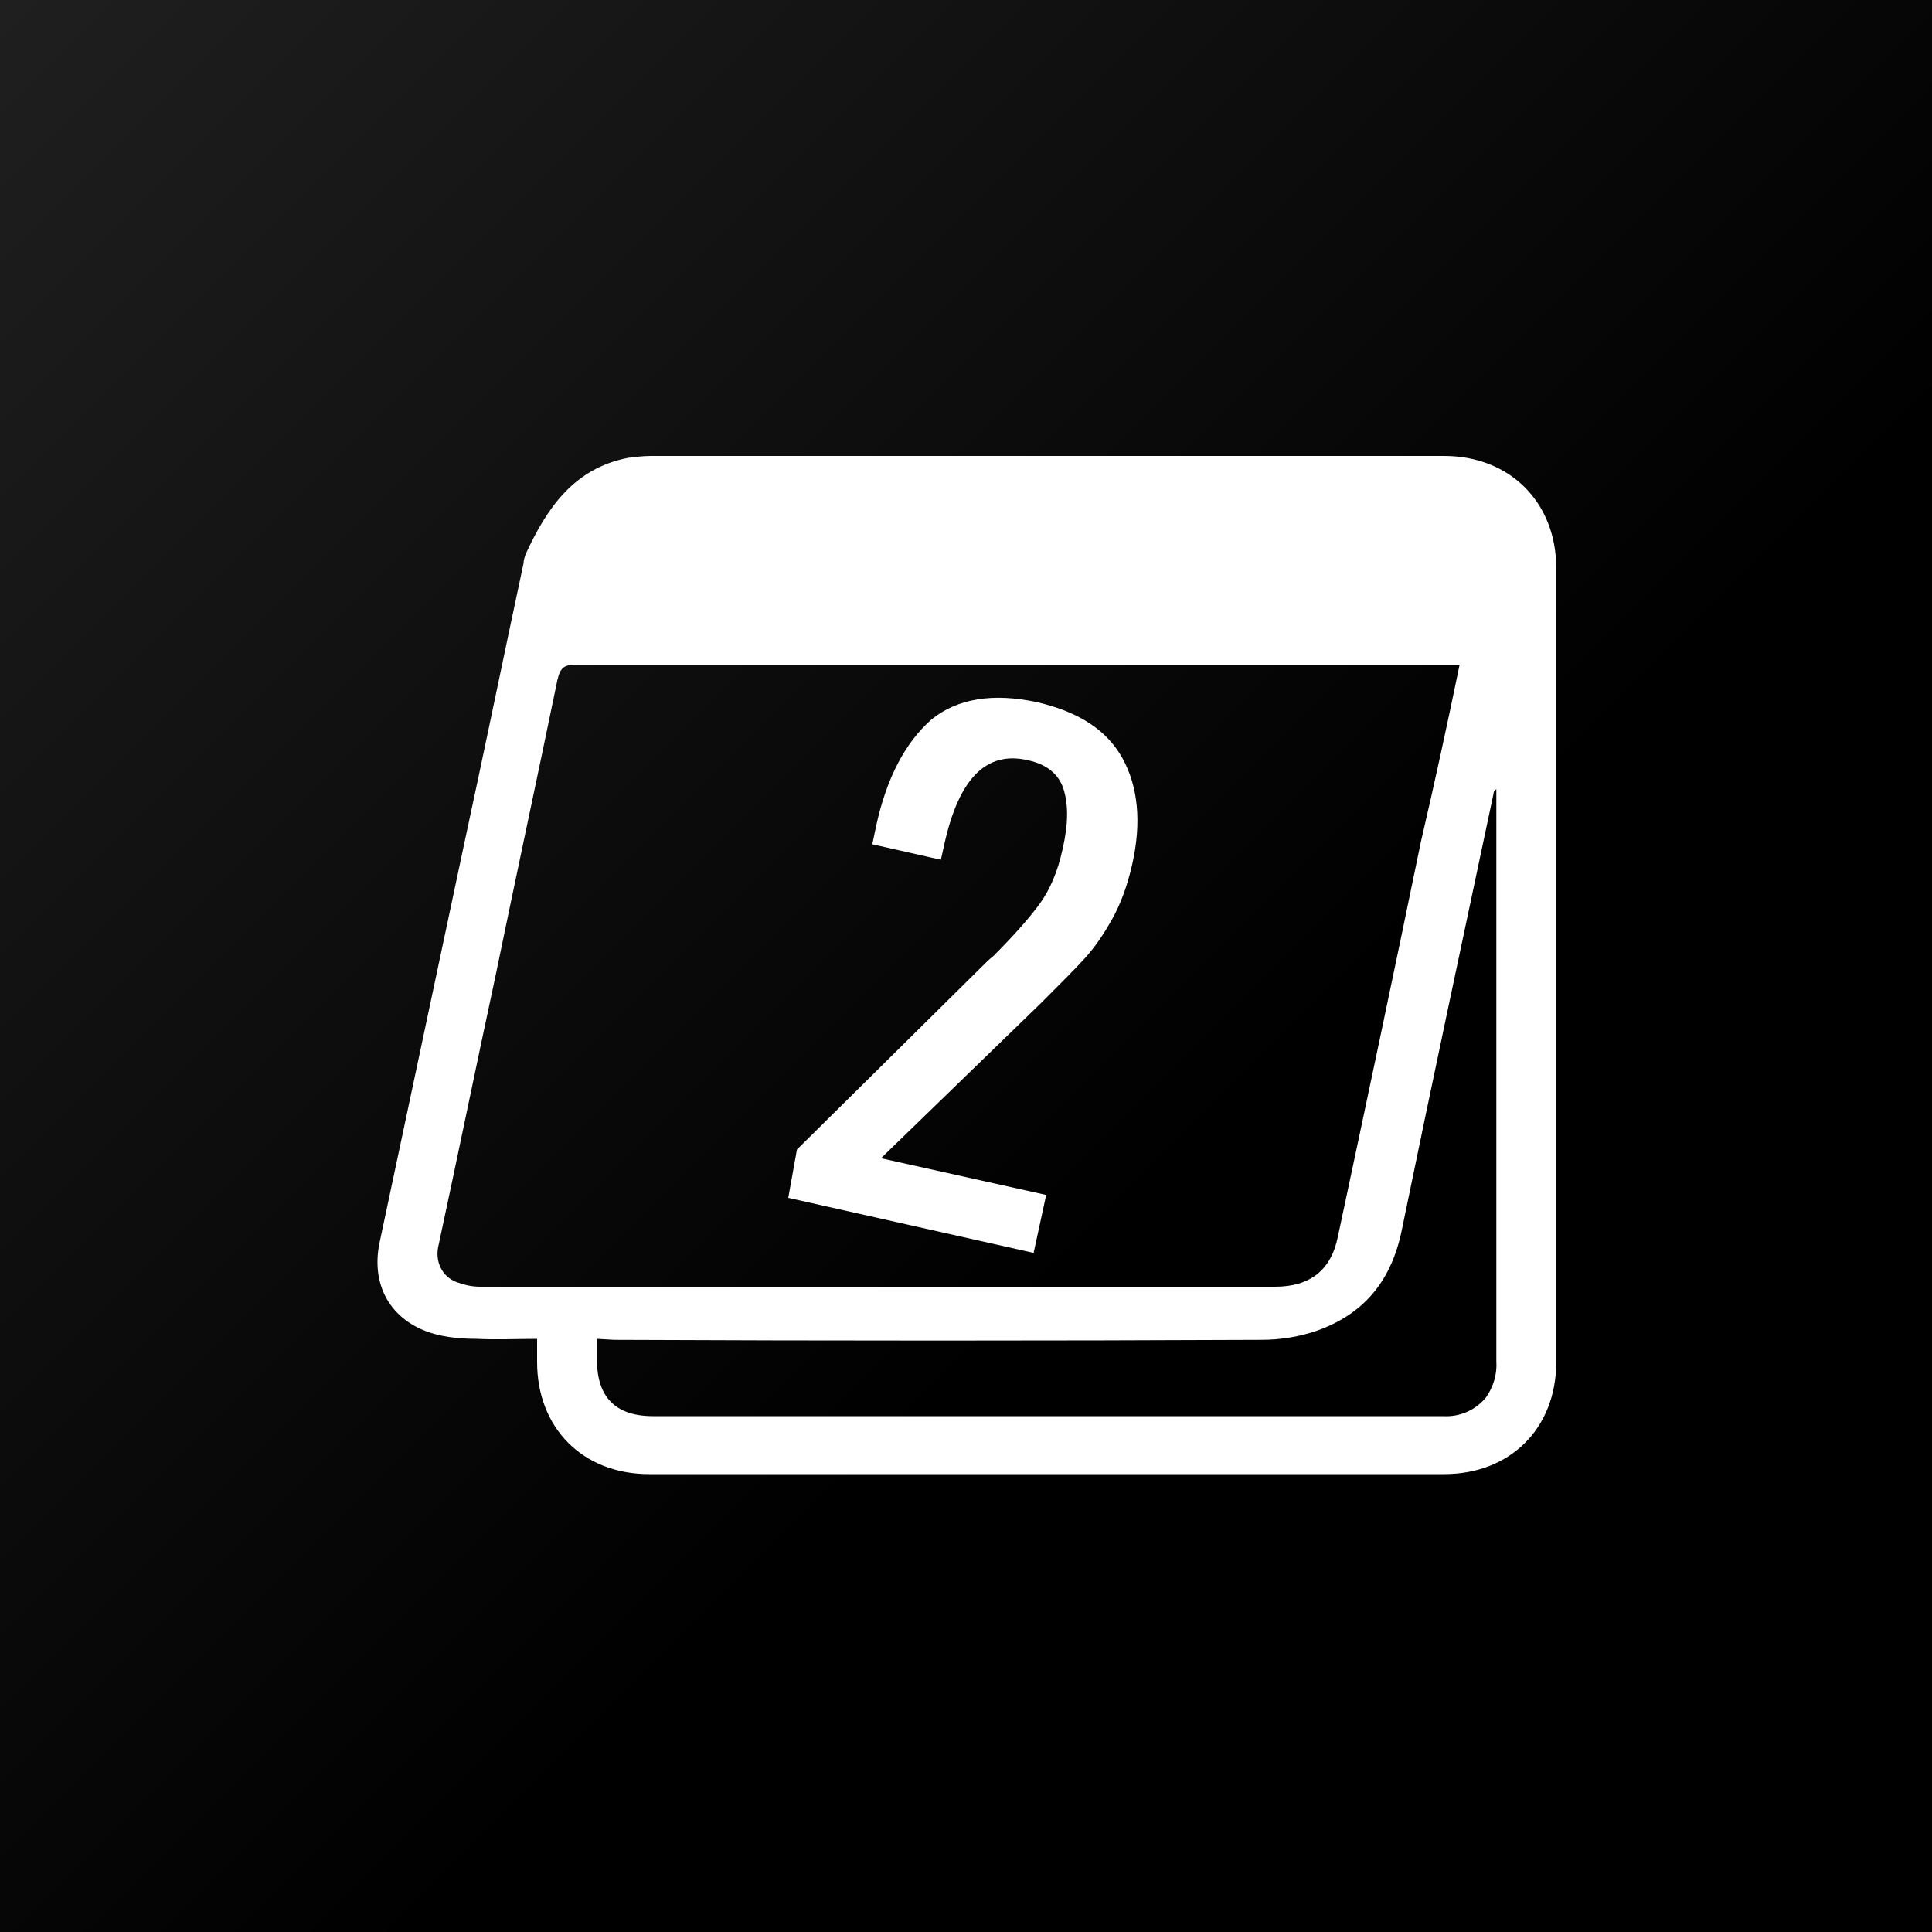 <?xml version="1.0" encoding="utf-8"?>
<!-- Generator: Adobe Illustrator 23.0.2, SVG Export Plug-In . SVG Version: 6.00 Build 0)  -->
<svg version="1.1" id="Layer_1" xmlns="http://www.w3.org/2000/svg" xmlns:xlink="http://www.w3.org/1999/xlink" x="0px" y="0px"
	 viewBox="0 0 200 200" style="enable-background:new 0 0 200 200;" xml:space="preserve">
<rect x="0" y="0" width="200" height="200" fill="#808080" stroke="none"/>
<style type="text/css">
	.st0{fill:url(#SVGID_1_);}
	.st1{fill:#FFFFFF;}
	.st2{enable-background:new    ;}
</style>
<title>Q6 - 5</title>
<linearGradient id="SVGID_1_" gradientUnits="userSpaceOnUse" x1="200" y1="2" x2="1.506351e-12" y2="202" gradientTransform="matrix(1 0 0 -1 0 202)">
	<stop  offset="0.39" style="stop-color:#000000"/>
	<stop  offset="1" style="stop-color:#1F1F1F"/>
</linearGradient>
<rect class="st0" width="200" height="200"/>
<path class="st1" d="M55.6,138.6c-2.2,0-4.2,0.1-6.2,0c-1.3,0-2.7-0.1-4-0.4c-4.7-1.1-7.1-4.9-6.1-9.6c2.9-13.7,5.8-27.3,8.7-41
	c2.1-9.7,4.1-19.5,6.2-29.3c0-0.3,0.1-0.6,0.2-0.9c2.2-4.8,5-8.9,10.6-10c0.8-0.1,1.6-0.2,2.4-0.2c27.4,0,54.8,0,82.1,0
	c6.8,0,11.6,4.8,11.6,11.6V141c0,6.9-4.8,11.6-11.6,11.6H67.2c-6.9,0-11.6-4.8-11.6-11.6C55.6,140.3,55.6,139.5,55.6,138.6z
	 M151.1,68.8h-1.6c-29.9,0-59.9,0-89.8,0c-1.3,0-1.7,0.3-2,1.6c-2.1,10.2-4.3,20.4-6.4,30.6c-2,9.3-3.9,18.6-5.9,27.9
	c-0.4,1.6,0.3,3.2,1.8,3.8c0.8,0.3,1.6,0.5,2.5,0.5c5.7,0,11.5,0,17.2,0H132c3.6,0,5.8-1.7,6.5-5.2c2.9-13.6,5.8-27.3,8.6-40.9
	C148.5,81.1,149.8,75.1,151.1,68.8z M61.8,138.6v2.2c0,3.8,1.9,5.8,5.8,5.8h81.8c1.7,0.1,3.3-0.6,4.4-1.9c0.8-1.1,1.2-2.5,1.1-3.8
	c0-19.3,0-38.7,0-58.1v-1.1c-0.2,0.1-0.3,0.3-0.3,0.5c-3.2,15.1-6.4,30.1-9.5,45.2c-1.1,5.3-4,8.7-8.9,10.4
	c-1.8,0.6-3.7,0.9-5.6,0.9c-22.3,0.1-44.7,0.1-67,0L61.8,138.6z"/>
<g class="st2">
	<path class="st1" d="M82.5,119l18.5-18.3c0.9-0.9,1.5-1.5,1.8-1.7c2.1-2.1,3.7-3.9,4.8-5.4c1.1-1.5,1.9-3.4,2.4-5.7
		c0.6-2.6,0.6-4.6,0.1-6.2c-0.5-1.6-1.8-2.6-3.7-3c-4.3-1-7.1,1.9-8.6,8.5l-0.4,1.8l-7.1-1.6l0.4-1.9c1.1-5.1,3.1-8.7,5.7-11
		c2.7-2.2,6.4-2.8,11-1.8c4.3,1,7.2,2.9,8.8,5.8c1.6,2.9,2,6.6,1,11c-0.5,2.2-1.2,4.1-2.1,5.7c-0.9,1.6-1.8,2.9-2.8,4
		c-1,1.1-2.5,2.6-4.5,4.6l-16.6,16.1l17.1,3.8l-1.3,6l-25.4-5.7L82.5,119z"/>
</g>
</svg>
